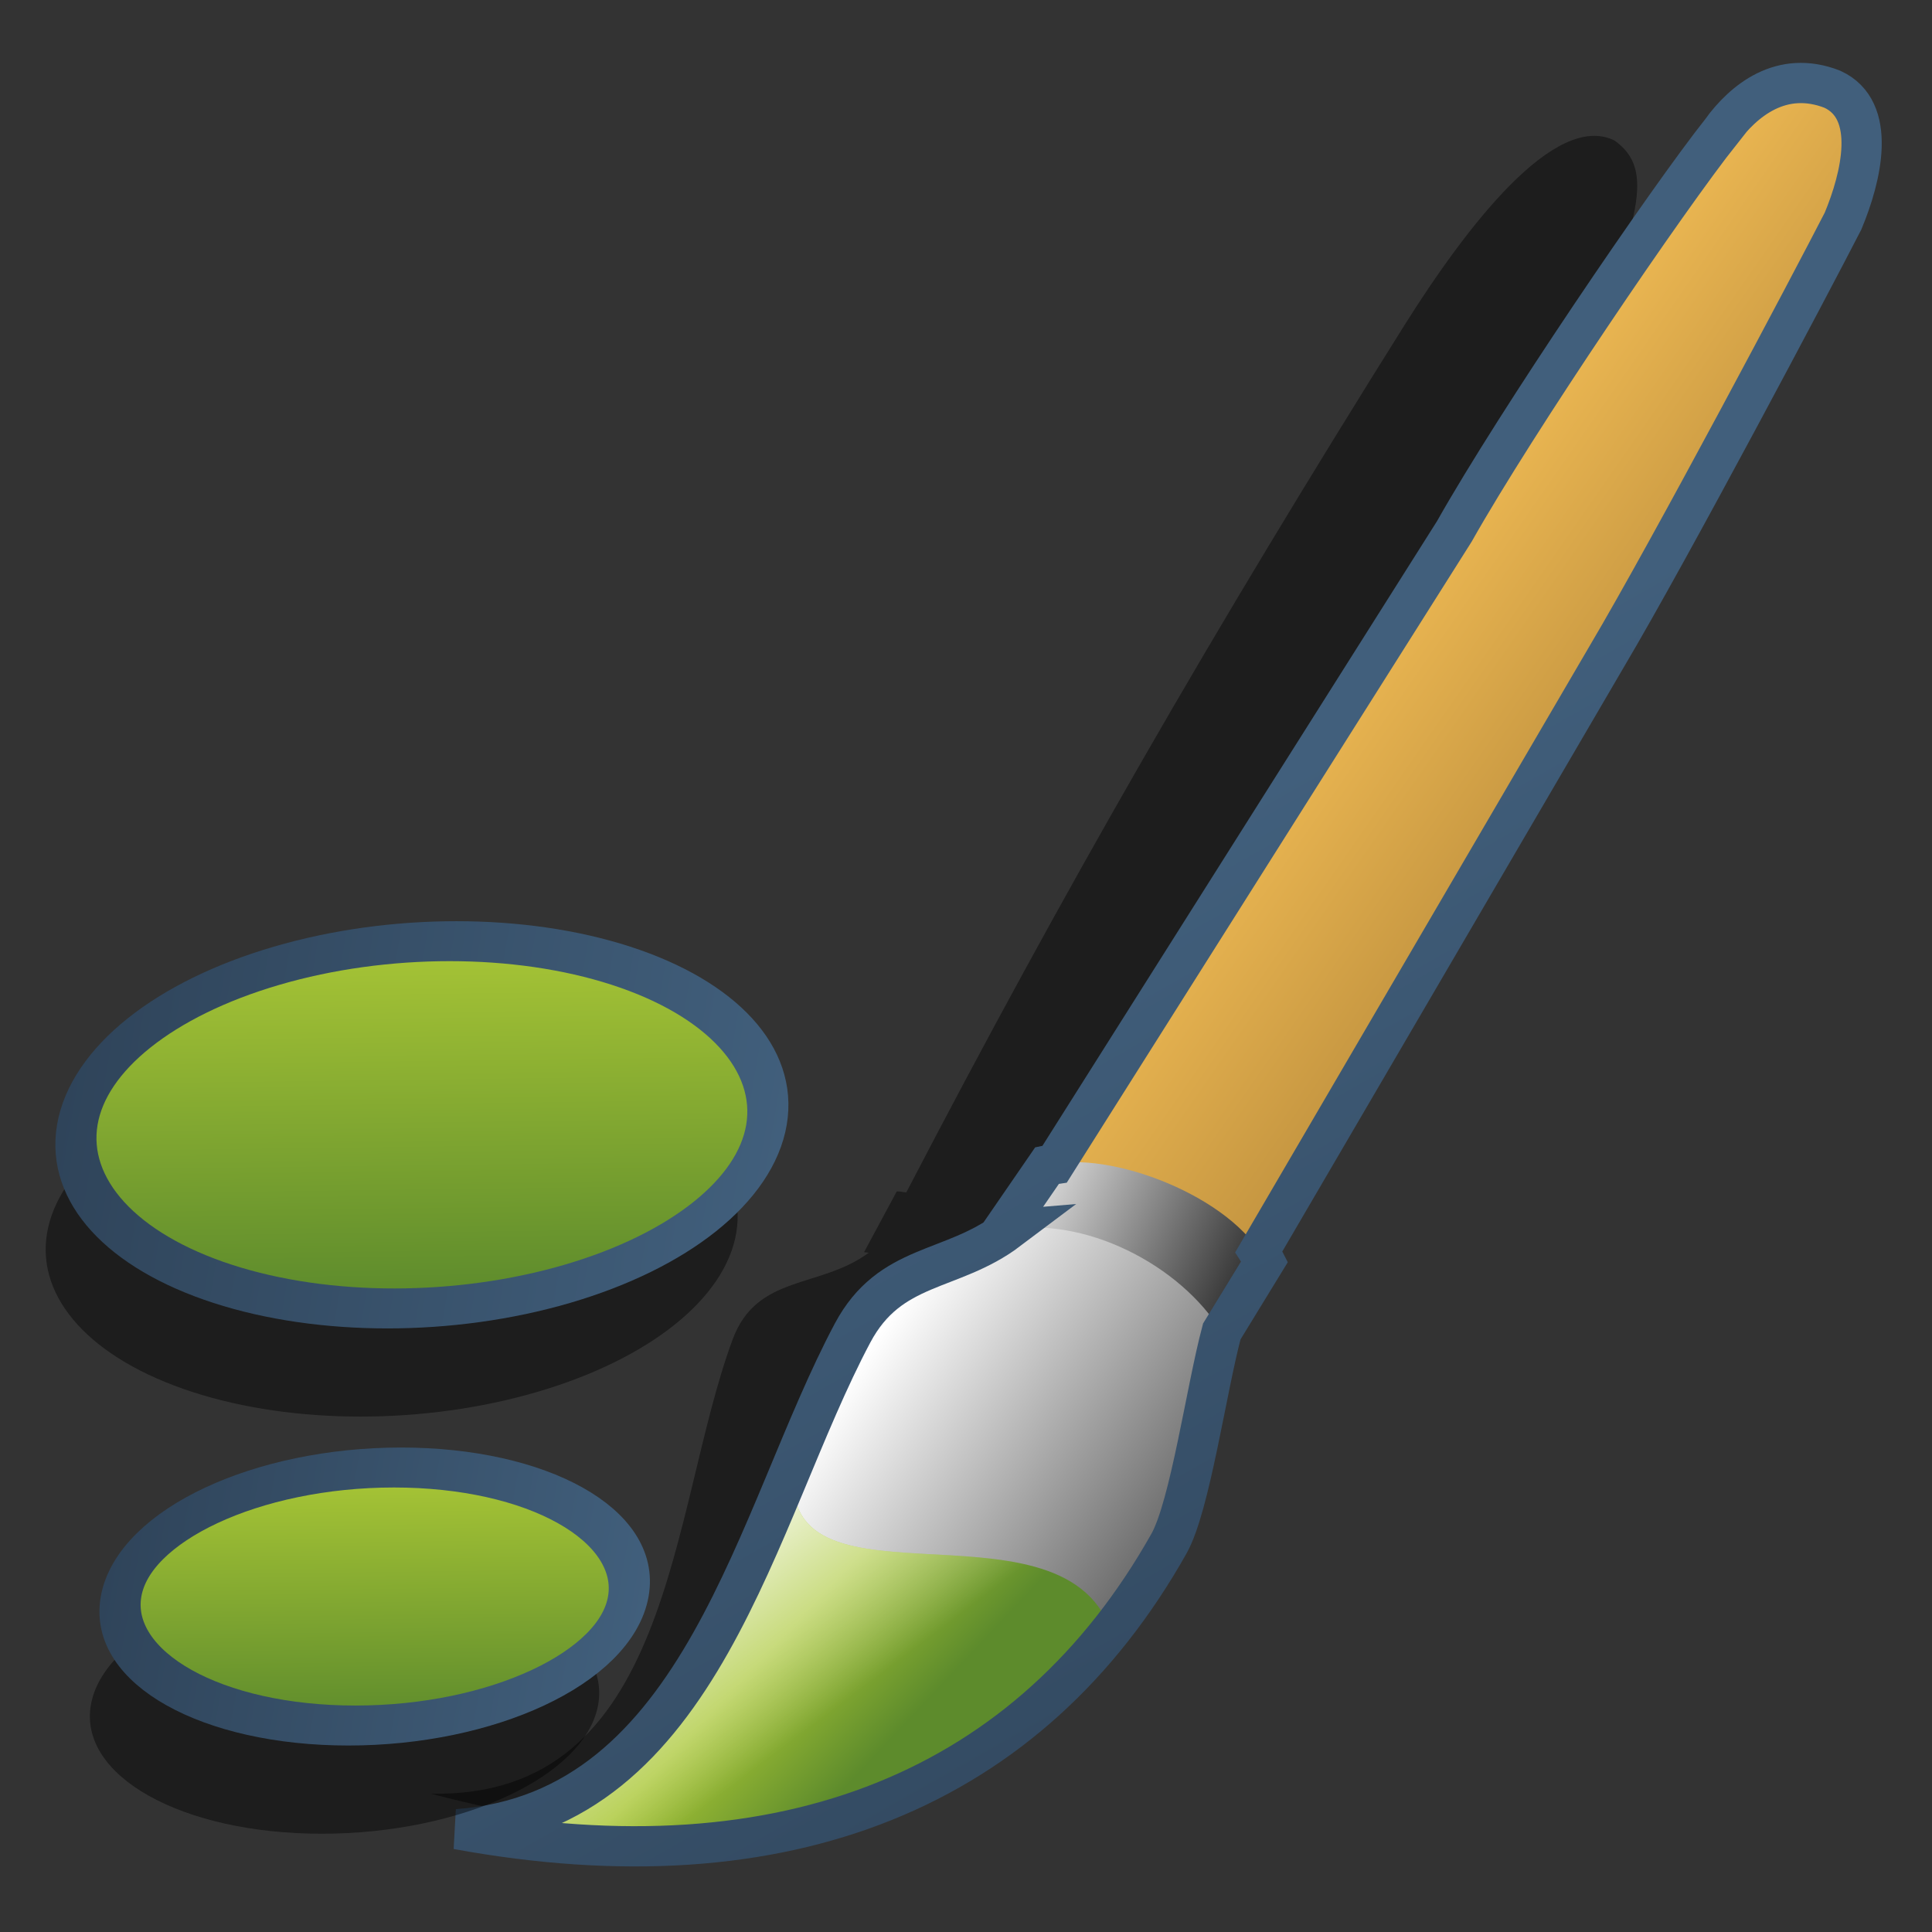 <?xml version="1.0" encoding="UTF-8" standalone="no"?>
<!-- Created with Inkscape (http://www.inkscape.org/) -->

<svg
   xmlns:dc="http://purl.org/dc/elements/1.1/"
   xmlns:cc="http://creativecommons.org/ns#"
   xmlns:rdf="http://www.w3.org/1999/02/22-rdf-syntax-ns#"
   xmlns:svg="http://www.w3.org/2000/svg"
   xmlns="http://www.w3.org/2000/svg"
   xmlns:xlink="http://www.w3.org/1999/xlink"
   xmlns:sodipodi="http://sodipodi.sourceforge.net/DTD/sodipodi-0.dtd"
   xmlns:inkscape="http://www.inkscape.org/namespaces/inkscape"
   width="48"
   height="48"
   viewBox="0 0 48 48"
   id="svg10223"
   version="1.1"
   inkscape:version="0.91 r13725"
   sodipodi:docname="emblem-art.svg">
  <rect x="0" y="0" width="48" height="48" fill="#333333" stroke="none"/>
  <defs
     id="defs10225">
    <linearGradient
       gradientTransform="translate(2.909,761.686)"
       inkscape:collect="always"
       xlink:href="#linearGradient9863"
       id="linearGradient9241"
       x1="184.022"
       y1="298.24"
       x2="197.631"
       y2="298.24"
       gradientUnits="userSpaceOnUse" />
    <linearGradient
       id="linearGradient9863">
      <stop
         id="stop9865"
         offset="0"
         style="stop-color:#2f445a;stop-opacity:1;" />
      <stop
         id="stop9867"
         offset="1"
         style="stop-color:#415f7c;stop-opacity:1" />
    </linearGradient>
    <linearGradient
       inkscape:collect="always"
       xlink:href="#linearGradient26351"
       id="linearGradient8622"
       gradientUnits="userSpaceOnUse"
       gradientTransform="matrix(1.584,0,0,0.818,-618.901,267.554)"
       x1="512.356"
       y1="964.681"
       x2="512.547"
       y2="972.636" />
    <linearGradient
       id="linearGradient26351">
      <stop
         id="stop26353"
         offset="0"
         style="stop-color:#aac736;stop-opacity:1;" />
      <stop
         id="stop26355"
         offset="1"
         style="stop-color:#5d8b2c;stop-opacity:1;" />
    </linearGradient>
    <linearGradient
       gradientTransform="translate(-3.184,760.646)"
       inkscape:collect="always"
       xlink:href="#linearGradient9863"
       id="linearGradient9239"
       x1="179.444"
       y1="286.319"
       x2="197.573"
       y2="286.319"
       gradientUnits="userSpaceOnUse" />
    <linearGradient
       y2="972.636"
       x2="512.547"
       y1="964.681"
       x1="512.356"
       gradientUnits="userSpaceOnUse"
       id="linearGradient11439"
       xlink:href="#linearGradient26351"
       inkscape:collect="always"
       gradientTransform="matrix(2.152,0,0,1.163,-918.855,-79.867)" />
    <linearGradient
       inkscape:collect="always"
       xlink:href="#linearGradient9863"
       id="linearGradient9233"
       x1="292.213"
       y1="295.559"
       x2="280.288"
       y2="274.522"
       gradientUnits="userSpaceOnUse"
       gradientTransform="translate(-250,750)" />
    <linearGradient
       gradientTransform="matrix(1.274,0,0,1.274,-788.57,50.457)"
       y2="782.8"
       x2="634.298"
       y1="778.925"
       x1="631.375"
       gradientUnits="userSpaceOnUse"
       id="linearGradient11412"
       xlink:href="#linearGradient3737-0"
       inkscape:collect="always" />
    <linearGradient
       id="linearGradient3737-0">
      <stop
         offset="0"
         style="stop-color:#ffffff;stop-opacity:1"
         id="stop3739-6" />
      <stop
         offset="1"
         style="stop-color:#ffffff;stop-opacity:0"
         id="stop3741-0" />
    </linearGradient>
    <linearGradient
       gradientTransform="matrix(1.274,0,0,1.274,-788.57,50.457)"
       y2="784.052"
       x2="635.047"
       y1="782.052"
       x1="632.925"
       gradientUnits="userSpaceOnUse"
       id="linearGradient11415"
       xlink:href="#linearGradient26351"
       inkscape:collect="always" />
    <linearGradient
       y2="974.722"
       x2="504.237"
       y1="971.911"
       x1="498.179"
       gradientTransform="matrix(1.274,0,0,1.274,-610.22,-204.329)"
       gradientUnits="userSpaceOnUse"
       id="linearGradient11421"
       xlink:href="#linearGradient5439"
       inkscape:collect="always" />
    <linearGradient
       id="linearGradient5439">
      <stop
         id="stop5441"
         offset="0"
         style="stop-color:#ffffff;stop-opacity:1;" />
      <stop
         id="stop5443"
         offset="1"
         style="stop-color:#000000;stop-opacity:1;" />
    </linearGradient>
    <linearGradient
       y2="968.284"
       x2="509.261"
       y1="964.409"
       x1="503.68"
       gradientTransform="matrix(1.274,0,0,1.274,-610.22,-204.329)"
       gradientUnits="userSpaceOnUse"
       id="linearGradient11424"
       xlink:href="#linearGradient12578"
       inkscape:collect="always" />
    <linearGradient
       id="linearGradient12578">
      <stop
         style="stop-color:#e9b551;stop-opacity:1;"
         offset="0"
         id="stop12580" />
      <stop
         style="stop-color:#b48739;stop-opacity:1;"
         offset="1"
         id="stop12582" />
    </linearGradient>
    <linearGradient
       y2="982.721"
       x2="505.054"
       y1="976.025"
       x1="495.247"
       gradientTransform="matrix(1.274,0,0,1.274,-610.22,-204.329)"
       gradientUnits="userSpaceOnUse"
       id="linearGradient11427"
       xlink:href="#linearGradient5439"
       inkscape:collect="always" />
  </defs>
  <sodipodi:namedview
     id="base"
     pagecolor="#ffffff"
     bordercolor="#666666"
     borderopacity="1.0"
     inkscape:pageopacity="0.0"
     inkscape:pageshadow="2"
     inkscape:zoom="3.959798"
     inkscape:cx="11.895147"
     inkscape:cy="22.948902"
     inkscape:document-units="px"
     inkscape:current-layer="layer1"
     showgrid="false"
     units="px"
     borderlayer="true"
     inkscape:showpageshadow="false"
     inkscape:window-width="1600"
     inkscape:window-height="847"
     inkscape:window-x="0"
     inkscape:window-y="0"
     inkscape:window-maximized="1" />
  <g
     inkscape:label="Capa 1"
     inkscape:groupmode="layer"
     id="layer1"
     transform="translate(0,-1004.362)">
    <path
       inkscape:connector-curvature="0"
       style="display:inline;fill:#000000;fill-opacity:0.439;fill-rule:evenodd;stroke:none;stroke-width:0.937px;stroke-linecap:butt;stroke-linejoin:miter;stroke-opacity:1"
       d="m 22.517,1033.986 c -0.076,0 -0.17,-0.033 -0.239,-0.021 l -0.811,1.508 c 0.038,0 0.081,0.013 0.119,0.011 -1.218,0.903 -2.782,0.526 -3.386,2.162 -1.568,4.247 -1.48,11.4 -7.496,11.28 8.438,2.216 14.046,0.327 16.349,-5.385 0.35,-0.868 0.173,-3.726 0.29,-5.104 0.012,0.015 0.035,0.028 0.047,0.043 l 0.742,-1.669 c -0.039,-0.06 -0.104,-0.109 -0.149,-0.168 3.253,-8.341 9.135,-17.629 11.24,-22.95 1.506,-3.955 1.907,-5.102 0.893,-5.838 -1.483,-0.738 -3.686,2.14 -5.233,4.603 -4.768,7.609 -8.444,13.99 -12.366,21.529 z"
       id="path9380"
       sodipodi:nodetypes="ccccscsccccccccc" />
    <path
       inkscape:connector-curvature="0"
       style="display:inline;fill:url(#linearGradient11427);fill-rule:evenodd;stroke:none;stroke-width:0.937px;stroke-linecap:butt;stroke-linejoin:miter;stroke-opacity:1"
       d="m 11.362,1049.809 c 8.165,1.498 14.241,-0.985 17.68,-7.095 0.572,-1.016 1.005,-4.486 1.421,-5.701 1.683,-2.409 -0.89,-2.529 -4.483,-3.025 -1.646,2.253 -3.656,1.348 -4.798,3.495 -2.41,4.529 -3.719,11.888 -9.82,12.326 z"
       id="path9330"
       sodipodi:nodetypes="csccsc" />
    <path
       inkscape:connector-curvature="0"
       style="display:inline;fill:url(#linearGradient11424);fill-rule:evenodd;stroke:none;stroke-width:1px;stroke-linecap:butt;stroke-linejoin:miter;stroke-opacity:1"
       d="m 25.541,1034.332 10.592,-16.767 c 1.548,-2.748 5.017,-7.947 6.633,-9.941 1.147,-1.618 2.46,-1.519 3.04,-1.167 0.753,0.456 0.438,2.312 -0.015,3.401 -0.787,1.533 -4.265,8.109 -5.868,10.816 l -9.487,16.23 c 0.189,-1.929 -3.436,-2.942 -4.894,-2.571 z"
       id="path9332"
       sodipodi:nodetypes="cccsccccc" />
    <path
       inkscape:connector-curvature="0"
       style="display:inline;fill:url(#linearGradient11421);fill-rule:evenodd;stroke:none;stroke-width:1px;stroke-linecap:butt;stroke-linejoin:miter;stroke-opacity:1"
       d="m 26.02,1033.312 -1.116,1.621 c 2.018,-0.399 4.428,0.86 5.445,2.522 l 1.079,-1.76 c -0.788,-1.595 -3.871,-2.782 -5.407,-2.382 z"
       id="path9334"
       sodipodi:nodetypes="ccccc" />
    <path
       inkscape:connector-curvature="0"
       sodipodi:nodetypes="cccc"
       id="path9360"
       d="m 11.362,1049.809 c 7.125,1.308 12.659,-0.417 16.239,-4.938 -1.28,-3.564 -8.715,-0.076 -7.808,-4.341 -1.755,4.2 -3.576,8.93 -8.431,9.279 z"
       style="display:inline;fill:url(#linearGradient11415);fill-rule:evenodd;stroke:none;stroke-width:0.937px;stroke-linecap:butt;stroke-linejoin:miter;stroke-opacity:1" />
    <path
       inkscape:connector-curvature="0"
       style="display:inline;fill:url(#linearGradient11412);fill-opacity:1;fill-rule:evenodd;stroke:none;stroke-width:0.937px;stroke-linecap:butt;stroke-linejoin:miter;stroke-opacity:1"
       d="m 11.362,1049.809 c 7.125,1.308 12.659,-0.417 16.239,-4.938 -1.28,-3.564 -8.715,-0.076 -7.808,-4.341 -1.755,4.2 -3.576,8.93 -8.431,9.279 z"
       id="path9505"
       sodipodi:nodetypes="cccc" />
    <path
       style="display:inline;fill:none;fill-rule:evenodd;stroke:url(#linearGradient9233);stroke-width:1;stroke-linecap:butt;stroke-linejoin:miter;stroke-miterlimit:4;stroke-dasharray:none;stroke-opacity:1"
       d="m 42.766,1007.623 c -1.335,1.681 -5.085,7.194 -6.633,9.941 l -9.934,15.727 c -0.058,0.01 -0.126,0.01 -0.18,0.022 l -1.115,1.621 c 0.048,-0.01 0.098,-0.01 0.146,-0.014 -1.421,1.07 -2.935,0.807 -3.869,2.562 -2.41,4.529 -3.719,11.888 -9.82,12.326 8.165,1.498 14.242,-0.985 17.682,-7.096 0.523,-0.929 0.929,-3.838 1.312,-5.27 l 1.07,-1.748 c -0.038,-0.078 -0.106,-0.149 -0.154,-0.225 l 8.65,-14.799 c 1.603,-2.707 5.082,-9.283 5.869,-10.816 0.454,-1.088 0.862,-2.757 -0.266,-3.275 -1.266,-0.494 -2.207,0.285 -2.76,1.043 z"
       id="path9220"
       inkscape:connector-curvature="0"
       sodipodi:nodetypes="ccccccsccccccccc" />
    <ellipse
       cy="1049.69"
       cx="185.029"
       style="display:inline;fill:#000000;fill-opacity:0.439;stroke:none;stroke-width:1.007;stroke-linecap:round;stroke-linejoin:round;stroke-miterlimit:4;stroke-dasharray:none;stroke-dashoffset:0;stroke-opacity:1"
       id="ellipse4682"
       transform="matrix(1,0,-0.167,0.986,0,0)"
       rx="8.561"
       ry="4.627" />
    <ellipse
       ry="3.254"
       rx="6.301"
       transform="matrix(1,0,-0.174,0.985,0,0)"
       id="ellipse4684"
       style="display:inline;fill:#000000;fill-opacity:0.439;stroke:none;stroke-width:1.008;stroke-linecap:round;stroke-linejoin:round;stroke-miterlimit:4;stroke-dasharray:none;stroke-dashoffset:0;stroke-opacity:1"
       cx="193.462"
       cy="1062.655" />
    <ellipse
       cy="1046.965"
       cx="185.325"
       style="display:inline;fill:url(#linearGradient11439);fill-opacity:1;stroke:none;stroke-width:0.5;stroke-linecap:round;stroke-linejoin:round;stroke-miterlimit:4;stroke-dasharray:none;stroke-dashoffset:0;stroke-opacity:1"
       id="path9407"
       transform="matrix(1,0,-0.167,0.986,0,0)"
       rx="8.561"
       ry="4.627" />
    <ellipse
       ry="4.627"
       rx="8.561"
       transform="matrix(1,0,-0.167,0.986,0,0)"
       id="ellipse9235"
       style="display:inline;fill:none;fill-opacity:1;stroke:url(#linearGradient9239);stroke-width:1.007;stroke-linecap:round;stroke-linejoin:round;stroke-miterlimit:4;stroke-dasharray:none;stroke-dashoffset:0;stroke-opacity:1"
       cx="185.325"
       cy="1046.965" />
    <ellipse
       ry="3.254"
       rx="6.301"
       transform="matrix(1,0,-0.174,0.985,0,0)"
       id="ellipse8620"
       style="display:inline;fill:url(#linearGradient8622);fill-opacity:1;stroke:none;stroke-width:0.5;stroke-linecap:round;stroke-linejoin:round;stroke-miterlimit:4;stroke-dasharray:none;stroke-dashoffset:0;stroke-opacity:1"
       cx="193.736"
       cy="1059.926" />
    <ellipse
       cy="1059.926"
       cx="193.736"
       style="display:inline;fill:none;fill-opacity:1;stroke:url(#linearGradient9241);stroke-width:1.008;stroke-linecap:round;stroke-linejoin:round;stroke-miterlimit:4;stroke-dasharray:none;stroke-dashoffset:0;stroke-opacity:1"
       id="ellipse9237"
       transform="matrix(1,0,-0.174,0.985,0,0)"
       rx="6.301"
       ry="3.254" />
  </g>
</svg>
